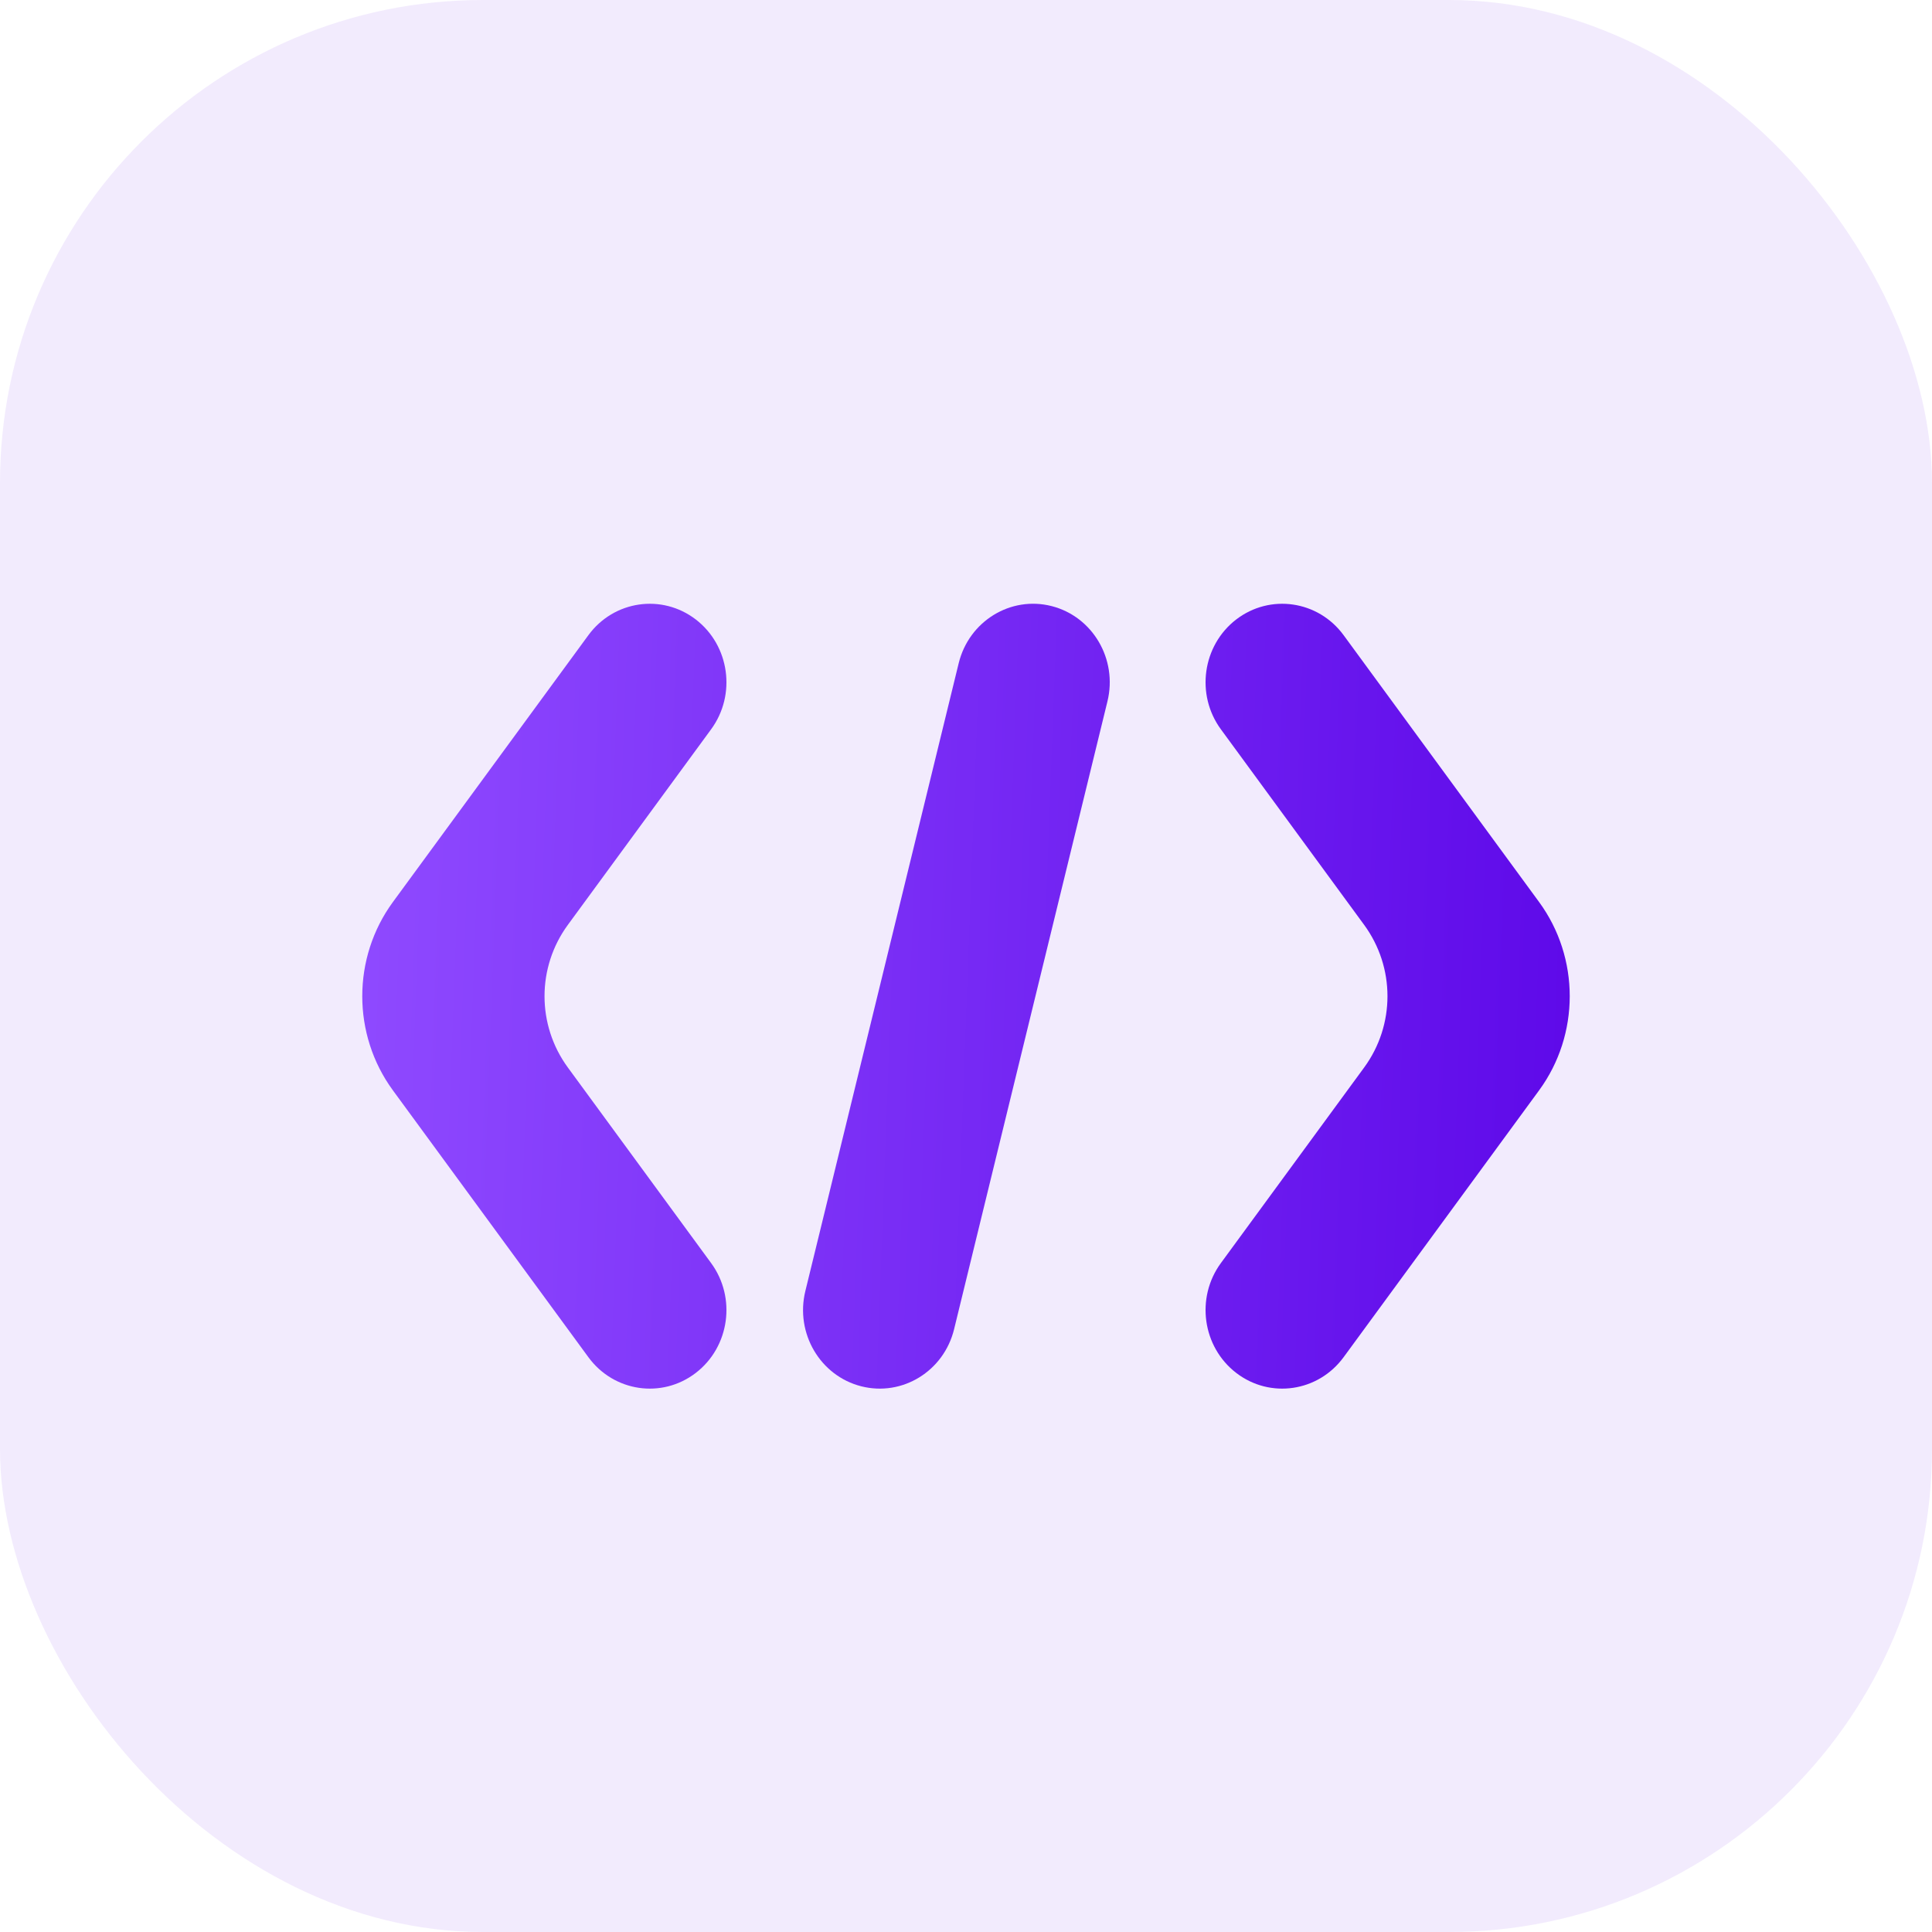 <svg width="32" height="32" viewBox="0 0 32 32" fill="none" xmlns="http://www.w3.org/2000/svg">
<rect width="32" height="32" rx="8" fill="#5E09E9" fill-opacity="0.08"/>
<path d="M17.419 10.039C18.099 10.213 18.513 10.919 18.343 11.616L15.803 22.015C15.633 22.712 14.944 23.135 14.263 22.961C13.583 22.787 13.169 22.081 13.339 21.384L15.879 10.985C16.049 10.289 16.739 9.865 17.419 10.039Z" fill="url(#paint0_linear)"/>
<path d="M11.524 10.26C12.085 10.691 12.199 11.506 11.778 12.08L9.406 15.318C8.89 16.022 8.89 16.978 9.406 17.682L11.778 20.92C12.199 21.494 12.085 22.309 11.524 22.74C10.963 23.171 10.167 23.054 9.746 22.48L6.508 18.06C5.831 17.136 5.831 15.864 6.508 14.94L9.746 10.52C10.167 9.946 10.963 9.83 11.524 10.26Z" fill="url(#paint1_linear)"/>
<path d="M20.222 12.08C19.801 11.506 19.915 10.691 20.476 10.26C21.037 9.83 21.833 9.946 22.254 10.52L25.492 14.94C26.169 15.864 26.169 17.136 25.492 18.06L22.254 22.48C21.833 23.054 21.037 23.171 20.476 22.74C19.915 22.309 19.801 21.494 20.222 20.92L22.594 17.682C23.11 16.978 23.11 16.022 22.594 15.318L20.222 12.08Z" fill="url(#paint2_linear)"/>
<defs>
<linearGradient id="paint0_linear" x1="6" y1="10.709" x2="26.429" y2="11.469" gradientUnits="userSpaceOnUse">
<stop stop-color="#8F4AFF"/>
<stop offset="1" stop-color="#5E09E9"/>
</linearGradient>
<linearGradient id="paint1_linear" x1="6" y1="10.709" x2="26.429" y2="11.469" gradientUnits="userSpaceOnUse">
<stop stop-color="#8F4AFF"/>
<stop offset="1" stop-color="#5E09E9"/>
</linearGradient>
<linearGradient id="paint2_linear" x1="6" y1="10.709" x2="26.429" y2="11.469" gradientUnits="userSpaceOnUse">
<stop stop-color="#8F4AFF"/>
<stop offset="1" stop-color="#5E09E9"/>
</linearGradient>
</defs>
</svg>
